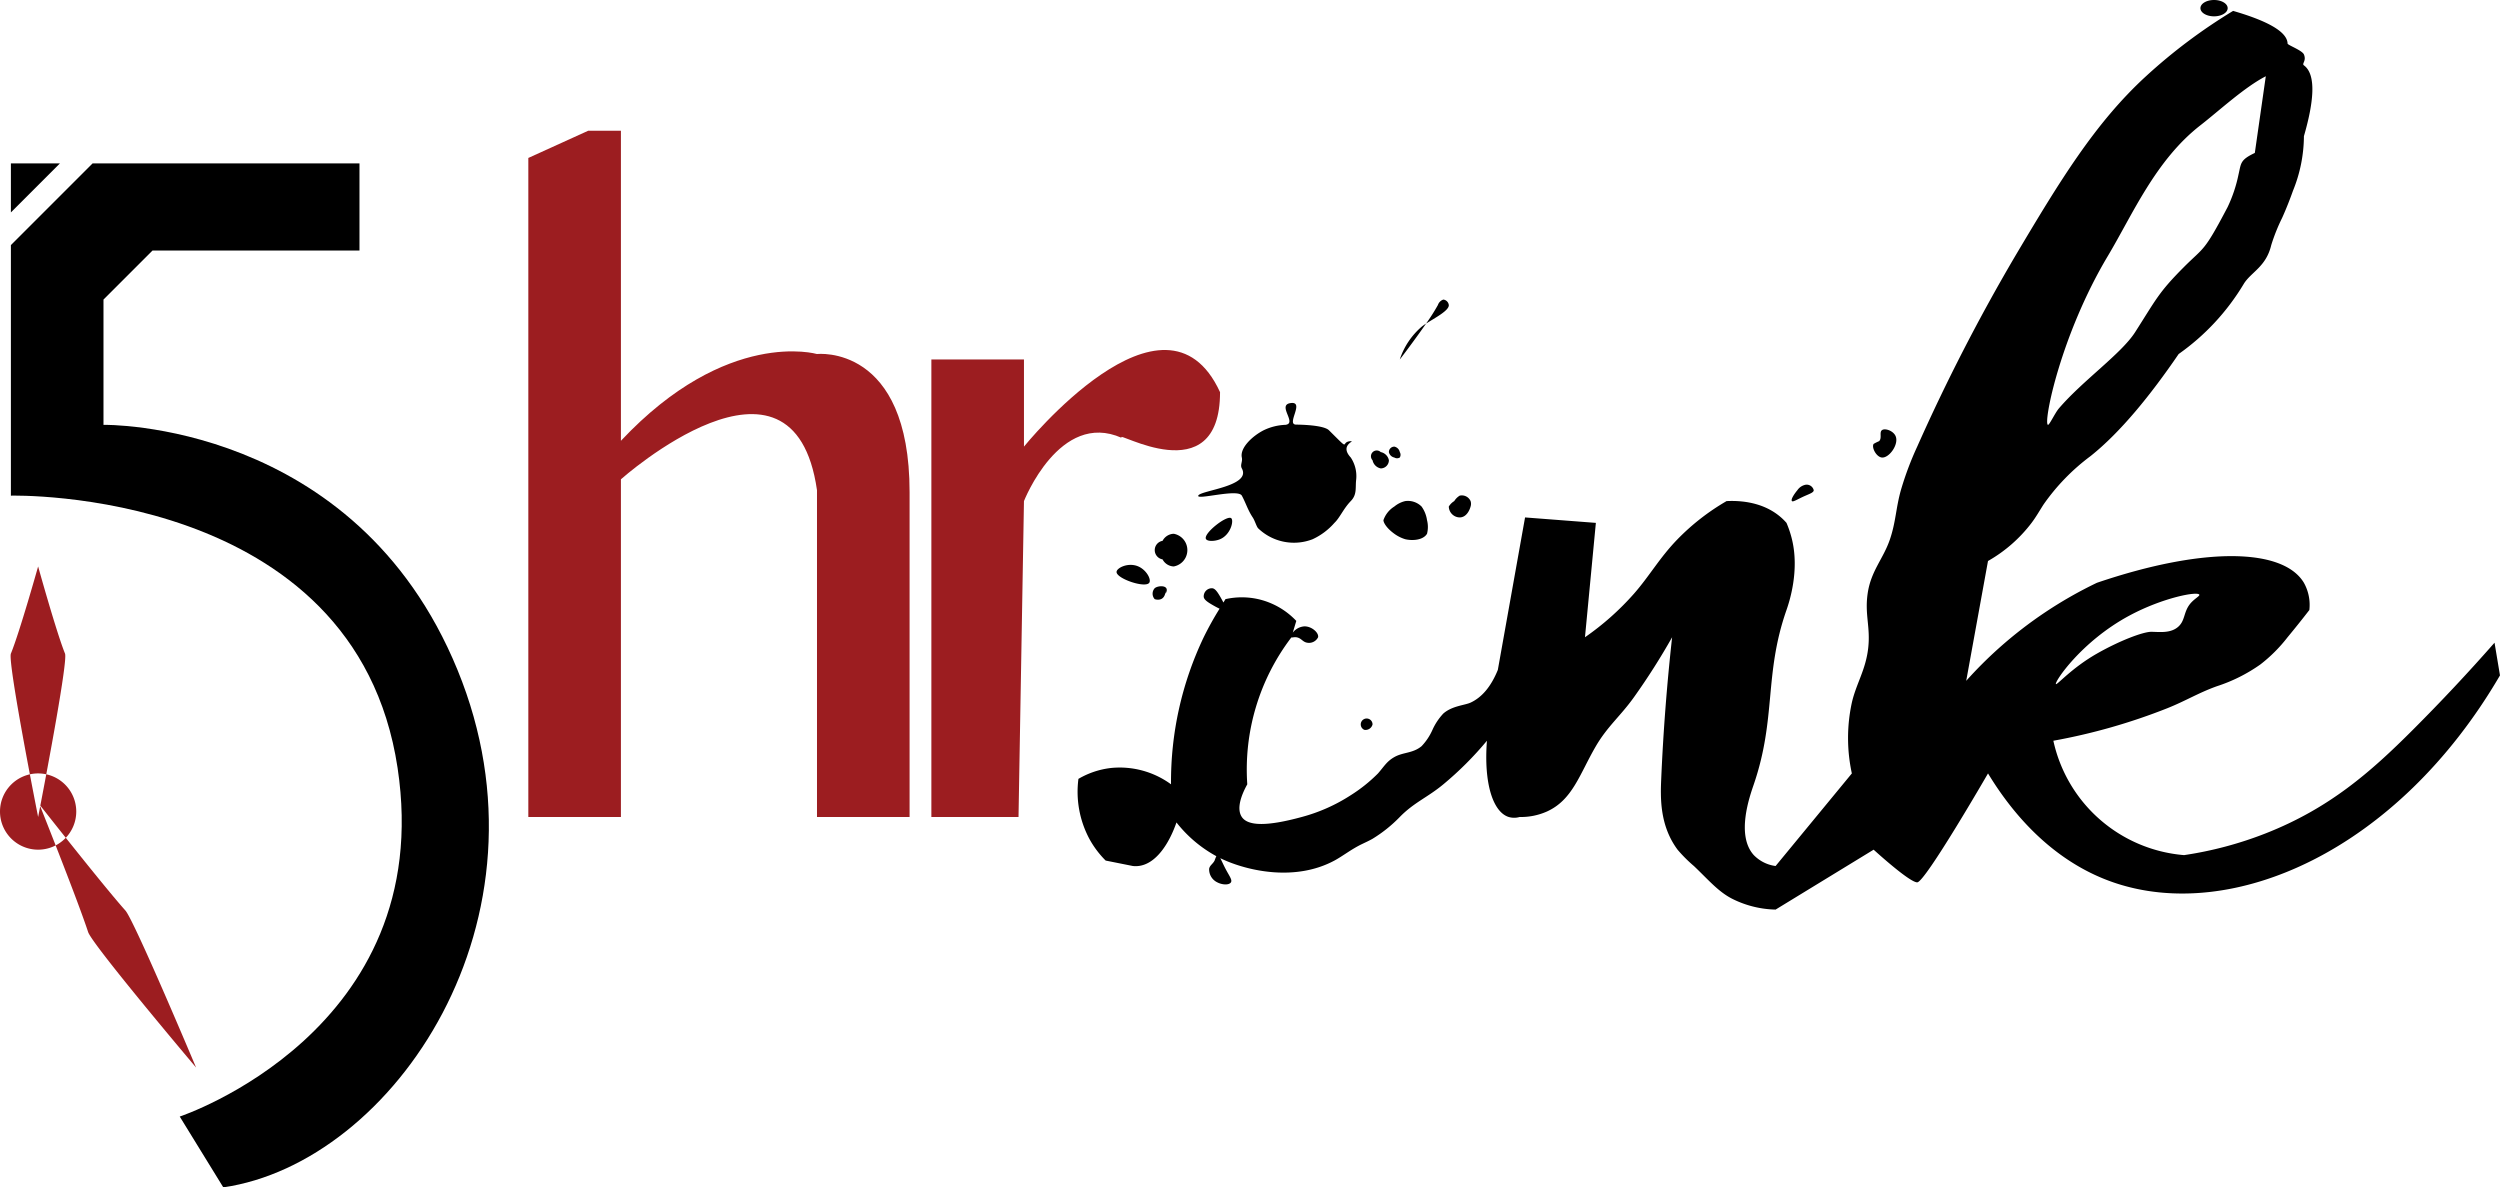 <svg xmlns="http://www.w3.org/2000/svg" width="459" height="218" viewBox="0 0 459 218">
  <defs>
    <style>
      .cls-1, .cls-2 {
        fill-rule: evenodd;
      }

      .cls-2 {
        fill: #9c1d20;
      }
    </style>
  </defs>
  <path class="cls-1" d="M62,241l-8-13s47.273-15.654,40-64c-7.771-51.656-71-50-71-50V68L38,53H87V69H49l-9,9v23s46.217-.846,65,45S93.228,236.471,62,241ZM23,53h9l-9,9V53Z" transform="translate(-21 -23)"/>
  <path class="cls-2" d="M226.942,103.39C215.541,98.307,209,115,209,115l-1,58H192V89h17v16s25.868-32.045,36-10C245,113.8,225.424,101.673,226.942,103.39ZM171,113h0c-4.326-30.217-36-2-36-2v62H118V52l11-5h6v56.932C154.5,83.168,171,88,171,88h0s17-1.926,17,25.368V173H171V113Z" transform="translate(-21 -23)"/>
  <path class="cls-2" d="M28,165a7,7,0,1,1-7,7A7,7,0,0,1,28,165Zm29,54s-19.063-22.551-19.823-24.882c-1.765-5.41-7.922-20.9-8.794-23.095C28.145,172.26,28,173,28,173s-5.637-28.446-5-30c1.594-3.885,5-16,5-16s3.364,12.115,4.938,16c0.526,1.3-3.267,21.331-4.534,27.913,1.3,1.652,11.789,14.974,15.615,19.255C45.652,192,57,219,57,219Z" transform="translate(-21 -23)"/>
  <path class="cls-1" d="M409,185c-9.36-3.233-17.123-10.321-23-20,0,0-11.555,20-13,20s-8-6-8-6l-18,11a18.624,18.624,0,0,1-8-2c-2.558-1.315-4.368-3.5-7-6a26.086,26.086,0,0,1-3-3c-3.3-4.445-3.148-9.571-3-13,0.376-8.709,1.037-17.282,2-26a123.432,123.432,0,0,1-7,11c-2.451,3.439-4.871,5.353-7,9-2.991,5.125-4.252,9.855-9,12a11.742,11.742,0,0,1-5,1,3.6,3.6,0,0,1-2,0c-2.855-.893-4.607-6.081-4-14a61.389,61.389,0,0,1-8,8c-2.895,2.406-5.368,3.308-8,6a25.362,25.362,0,0,1-5,4c-0.675.383-1.3,0.662-2,1-1.9.921-3.476,2.181-5,3-7.146,3.839-15.584,1.907-20,0-0.326-.141-0.64-0.285-0.958-0.44,0.244,0.451.537,1.134,0.958,1.94,0.693,1.327,1.288,2.048,1,2.5-0.351.551-1.638,0.458-2.5,0a2.632,2.632,0,0,1-1.5-2.5c0.121-.632.676-0.863,1-1.5a8.148,8.148,0,0,1,.32-0.806A23.655,23.655,0,0,1,237,174c-1.324,3.826-3.731,7.645-7,8a4.643,4.643,0,0,1-1,0l-5-1a17.387,17.387,0,0,1-3-4,18.35,18.35,0,0,1-2-11,15.246,15.246,0,0,1,6-2,15.956,15.956,0,0,1,11,3,61.553,61.553,0,0,1,6-27,58.839,58.839,0,0,1,2.914-5.243c-0.385-.18-0.84-0.421-1.414-0.757-1-.584-1.5-1-1.5-1.5a1.5,1.5,0,0,1,1.5-1.5c0.5,0,.916.5,1.5,1.5,0.253,0.433.45,0.795,0.616,1.121,0.133-.2.249-0.418,0.384-0.621a13.74,13.74,0,0,1,6,0,13.88,13.88,0,0,1,7,4l-0.645,2.148A2.924,2.924,0,0,1,260.5,138c1.341-.014,2.674,1.185,2.5,2a1.851,1.851,0,0,1-2,1c-0.865-.134-1.054-0.861-2-1-0.362-.053-0.737.075-0.911,0.035A40.037,40.037,0,0,0,250,167c-1.214,2.181-1.972,4.556-1,6,1.137,1.689,4.66,1.731,11,0a31.534,31.534,0,0,0,9-4,28.237,28.237,0,0,0,5-4c1.131-1.287,1.59-2.2,3-3,1.63-.927,3.371-0.656,5-2a10.548,10.548,0,0,0,2-3,10.907,10.907,0,0,1,2-3c1.633-1.419,3.913-1.5,5-2,2.1-.975,3.756-2.954,5-6q2.5-14,5-28l13,1q-1,10.5-2,21a49.823,49.823,0,0,0,9-8c2.835-3.231,4.75-6.664,8-10a41.836,41.836,0,0,1,9-7c3.863-.182,7.4.723,10,3a10.974,10.974,0,0,1,1,1,19.163,19.163,0,0,1,1,3c1.407,5.77-.466,11.473-1,13-4.145,11.852-1.838,19.8-6,32-0.743,2.178-3.309,9.36,0,13a6.8,6.8,0,0,0,4,2l14-17a30.6,30.6,0,0,1,0-13c0.8-3.482,2.547-6,3-10,0.442-3.905-.661-6.136-0.1-10.025,0.607-4.193,2.871-6.342,4.1-9.975,1.085-3.212,1.083-5.736,2-9a57.646,57.646,0,0,1,3-8,348.682,348.682,0,0,1,18-35c8.237-13.868,14.645-24.409,24-33a101.181,101.181,0,0,1,16-12c5.522,1.607,9.931,3.6,10,6,0.008,0.277,2.682,1.241,3,2,0.508,1.214-.448,1.671,0,2,2.346,1.723,1.773,6.876,0,13a26.876,26.876,0,0,1-2,10c-0.539,1.512-1.2,3.228-2,5a34.345,34.345,0,0,0-2,5c-0.949,4.008-3.71,4.949-5.039,7.112A42.337,42.337,0,0,1,421,88c-5.137,7.521-10.668,14.358-16.2,18.758a38.619,38.619,0,0,0-8.613,8.879c-0.757,1.18-1.348,2.243-2.191,3.363a26.431,26.431,0,0,1-8,7q-2,11-4,22a76.16,76.16,0,0,1,6-6,77.084,77.084,0,0,1,18-12c19.868-6.753,34.229-6.294,38,0a8.3,8.3,0,0,1,1,5c-1.309,1.694-2.621,3.334-4,5a27.66,27.66,0,0,1-5,5,29.607,29.607,0,0,1-8,4c-3.31,1.186-5.736,2.693-9,4a109.608,109.608,0,0,1-21,6,26.808,26.808,0,0,0,24,21,68.336,68.336,0,0,0,15-4c11.66-4.591,19.193-11.191,27-19,5.22-5.221,10.154-10.483,15-16q0.5,3,1,6C461.141,179.316,430.746,192.511,409,185Zm-12-84c0.249,0.094,1.305-2.187,2-3,4.356-5.1,11.469-10.048,14-14,3.879-6.057,4.3-7.291,9-12,3.727-3.733,3.588-2.6,8-11a26,26,0,0,0,2-6c0.477-2.018.258-2.635,2.985-3.919L437,37c-3.9,2-8.569,6.33-12,9-8.236,6.41-12.427,16.337-17,24C399.3,84.576,396.11,100.665,397,101Zm1.467,47.6c0.214,0.2,2.926-2.98,7.533-5.6,4.17-2.375,8.494-4.017,10-4s3.6,0.324,5-1c1.17-1.1.921-2.543,2-4,0.747-1.009,1.9-1.54,1.8-1.806-0.27-.686-6.681.525-12.8,3.806C403.071,140.789,398.13,148.287,398.467,148.6ZM427.5,26c-1.381,0-2.5-.672-2.5-1.5s1.119-1.5,2.5-1.5,2.5,0.672,2.5,1.5S428.881,26,427.5,26Zm-61,81c-1.021-.113-1.921-1.866-1.5-2.5a7.807,7.807,0,0,1,1-.5c0.575-.565.016-1.586,0.5-2,0.53-.453,2.033.055,2.5,1C369.747,104.513,367.84,107.149,366.5,107Zm-14,7c-1.467.64-2.291,1.224-2.5,1-0.281-.3.547-1.461,1-2a2.377,2.377,0,0,1,1.5-1,1.329,1.329,0,0,1,1.5,1C354,113.4,353.375,113.619,352.5,114ZM289,118a2.046,2.046,0,0,1-2-2,2.977,2.977,0,0,1,1-1,3.054,3.054,0,0,1,1-1,1.757,1.757,0,0,1,2,1,1.649,1.649,0,0,1,0,1C290.868,116.5,290.316,117.987,289,118Zm-6.171-35.59A35.44,35.44,0,0,0,285,79a1.594,1.594,0,0,1,1-1,1.149,1.149,0,0,1,1,1C287.094,80.007,284.421,81.383,282.829,82.41ZM282,83a7.729,7.729,0,0,1,.829-0.59c-2.1,3.025-4.812,6.6-4.829,6.59A13.5,13.5,0,0,1,282,83Zm-4,24a0.96,0.96,0,0,1-1,0,1.277,1.277,0,0,1-1-1,1,1,0,0,1,1-1,1.277,1.277,0,0,1,1,1A0.96,0.96,0,0,1,278,107Zm1,8a3.553,3.553,0,0,1,3,1,5.653,5.653,0,0,1,1,2.5,4.962,4.962,0,0,1,0,2.5c-0.725,1.2-2.709,1.305-4,1a6.733,6.733,0,0,1-2-1c-1.391-1-2-2.025-2-2.5a4.743,4.743,0,0,1,2-2.5A4.828,4.828,0,0,1,279,115Zm-4.5-6a1.916,1.916,0,0,1-1.5-1.5,1.061,1.061,0,0,1,1.5-1.5,1.916,1.916,0,0,1,1.5,1.5A1.5,1.5,0,0,1,274.5,109Zm-3,48a1.083,1.083,0,1,1,1.5-1A1.329,1.329,0,0,1,271.5,157Zm-24.451-38.859c0.519,0.415-.077,3.027-2.049,3.859-0.965.407-2.383,0.445-2.6-.075C241.962,120.886,246.278,117.525,247.049,118.141ZM270,111c-0.193,1.547.2,2.764-1,4-1.342,1.385-2,3.05-3,4a11.986,11.986,0,0,1-4,3,9.478,9.478,0,0,1-10-2c-0.32-.335-0.593-1.389-1-2-0.912-1.368-1.277-2.679-2-4s-8.334.857-8,0c0.38-.976,9.812-1.7,8-5-0.353-.644.173-1.213,0-2-0.389-1.767,1.951-3.953,4-5a9.987,9.987,0,0,1,4-1c2.263-.254-1.652-3.677,1-4,2.6-.317-0.908,3.933.949,3.957,2.692,0.036,5.328.326,6.051,1.043,4.222,4.185,1.92,2.086,4,2,0.912-.038-2.144.687,0,3A6.178,6.178,0,0,1,270,111Zm-35,21v-1c0.115,2.277-1.372,2.229-2,2a1.5,1.5,0,0,1,0-2C233.627,130.443,235.936,130.35,235,132Zm1.5-5a2.411,2.411,0,0,1-2.056-1.3,1.725,1.725,0,0,1,0-3.4A2.411,2.411,0,0,1,236.5,121,3.05,3.05,0,0,1,236.5,127ZM226,128c0.038-.756,2.171-1.8,4-1,1.508,0.661,2.422,2.406,2,3C231.26,131.04,225.939,129.219,226,128Z" transform="translate(-21 -23)"/>
</svg>
